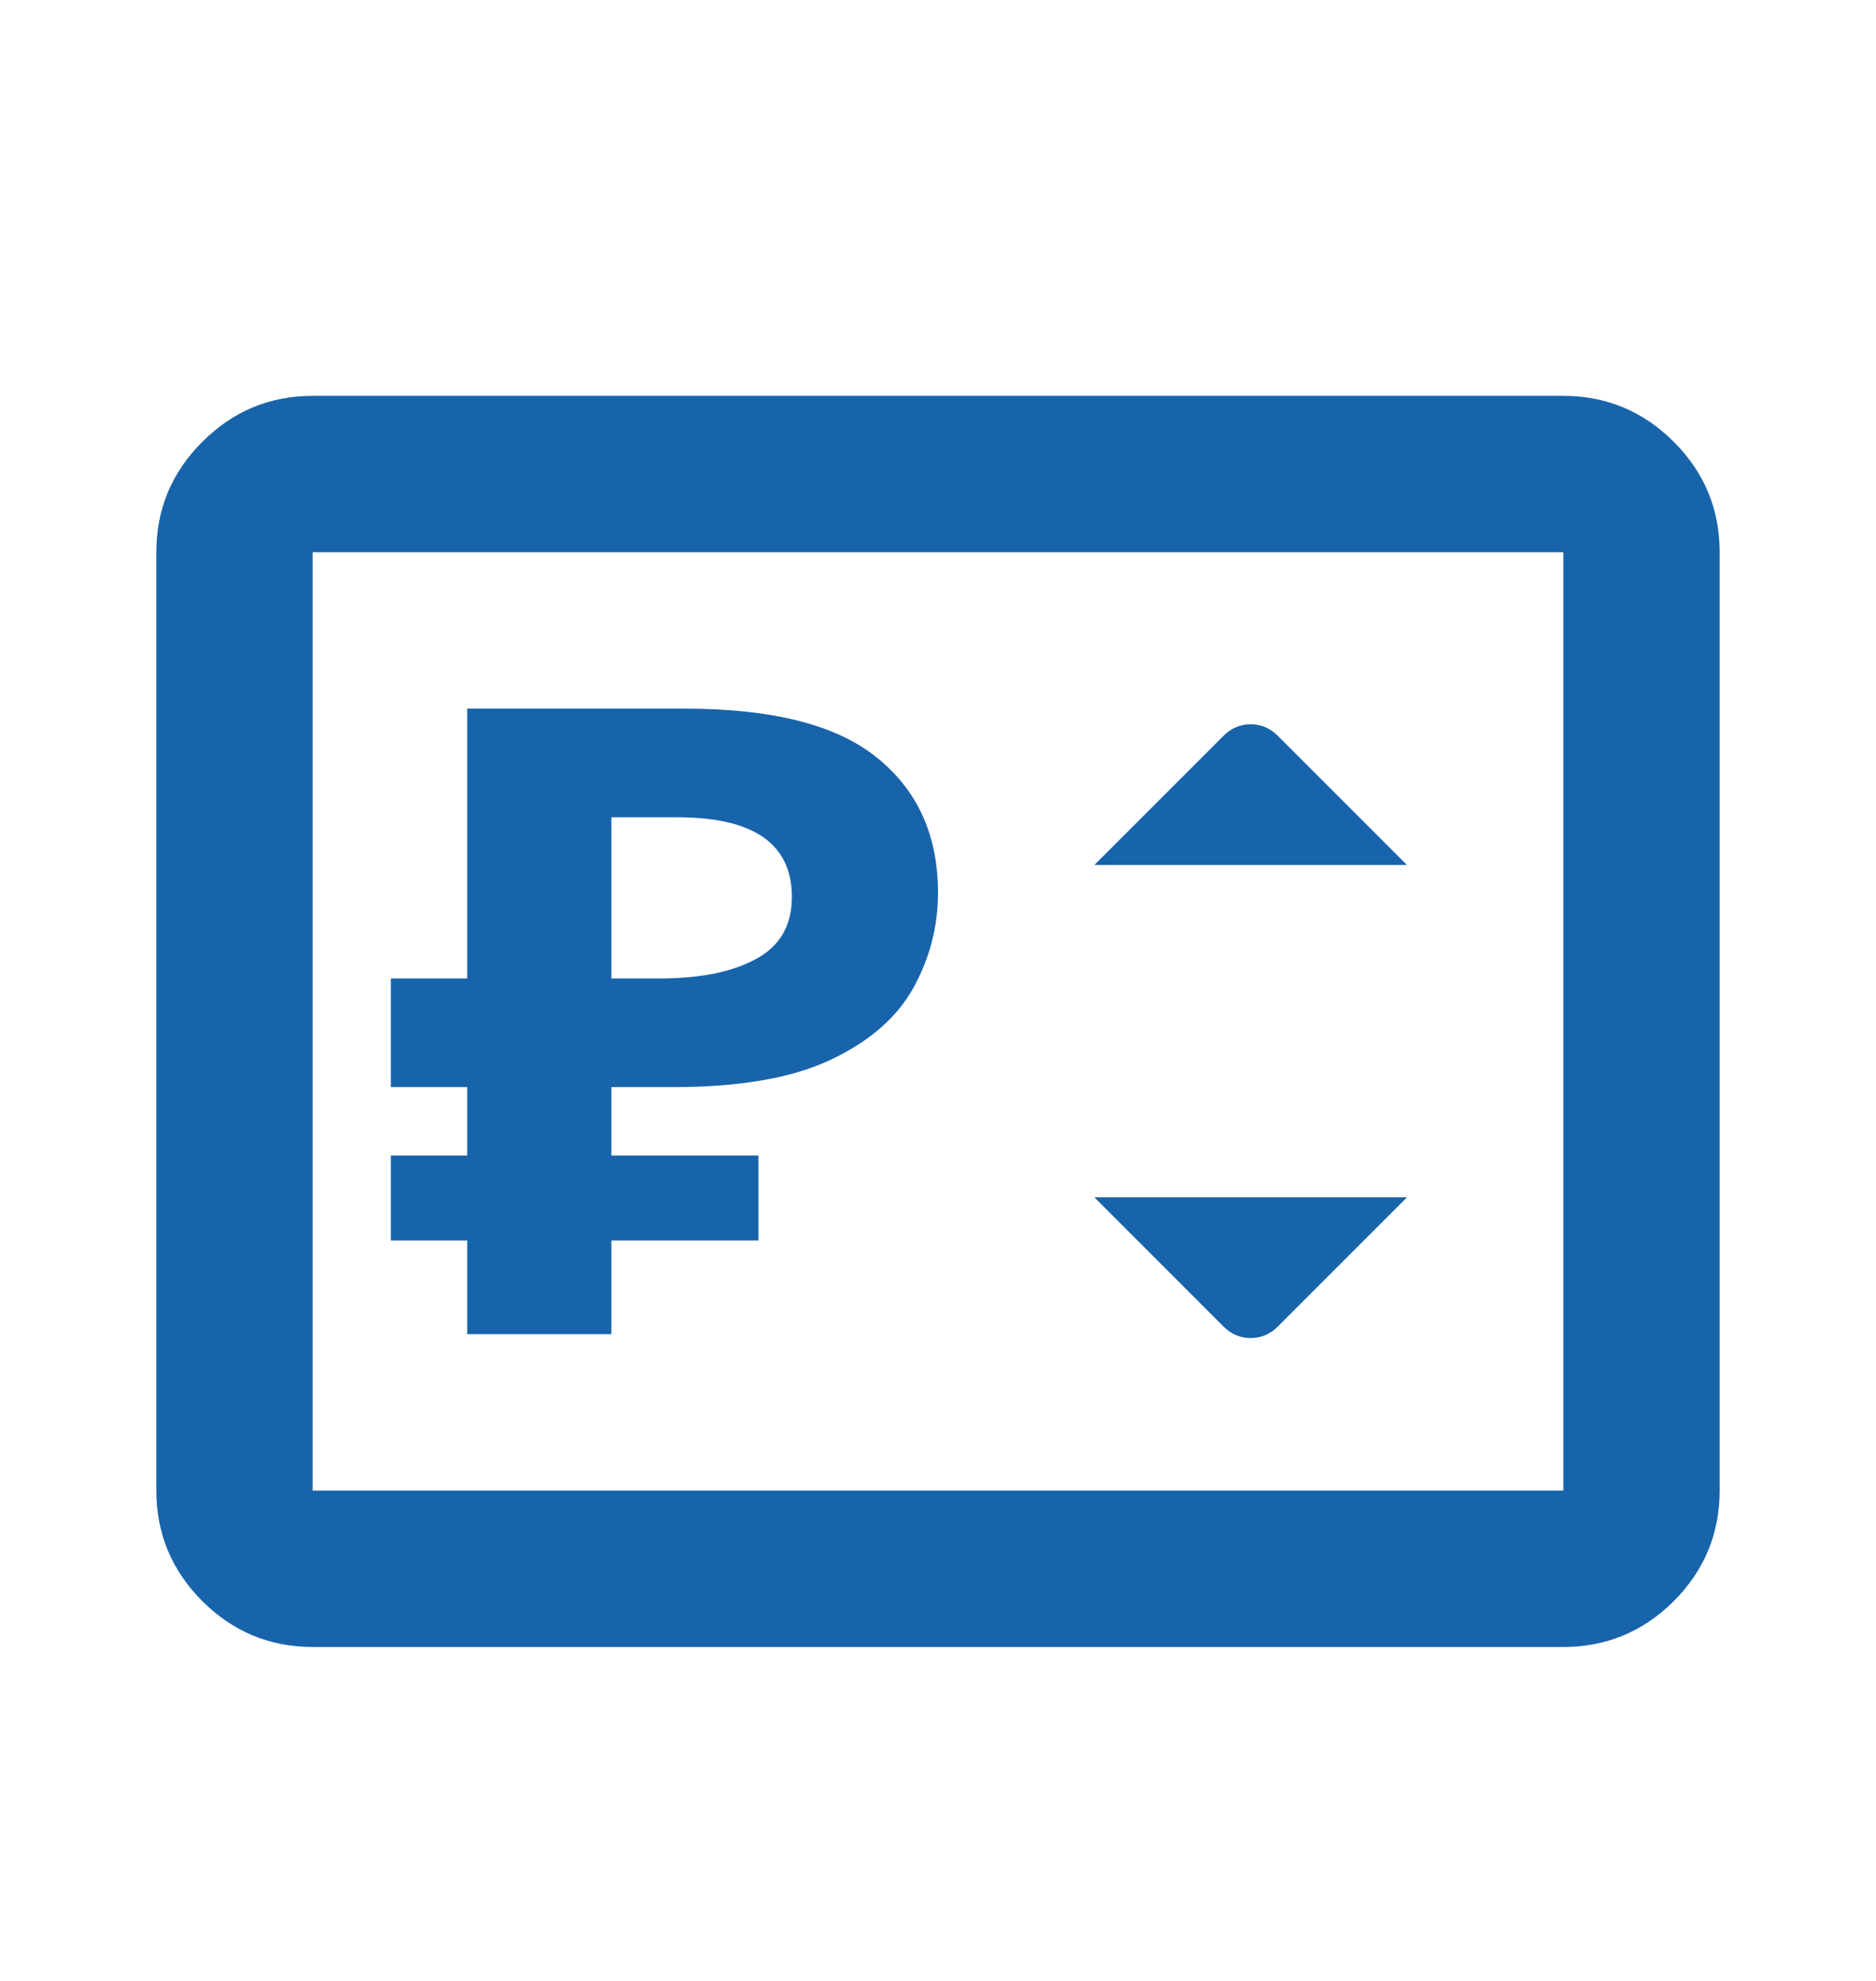 <svg width="18" height="19" viewBox="0 0 18 19" fill="none" xmlns="http://www.w3.org/2000/svg">
<path d="M11.738 12.722C11.812 12.797 11.9 12.834 12 12.834C12.1 12.834 12.188 12.797 12.262 12.722L13.5 11.484H10.5L11.738 12.722ZM10.5 8.297H13.5L12.262 7.059C12.188 6.984 12.1 6.947 12 6.947C11.9 6.947 11.812 6.984 11.738 7.059L10.5 8.297ZM3 15.797C2.587 15.797 2.235 15.65 1.941 15.357C1.647 15.063 1.5 14.709 1.5 14.297V5.297C1.5 4.884 1.647 4.531 1.941 4.238C2.235 3.944 2.587 3.797 3 3.797H15C15.412 3.797 15.766 3.944 16.06 4.238C16.353 4.531 16.5 4.884 16.5 5.297V14.297C16.5 14.709 16.353 15.063 16.06 15.357C15.766 15.65 15.412 15.797 15 15.797H3ZM3 14.297H15V5.297H3V14.297Z" fill="#1864AB"/>
<path d="M3.75 11.083H4.483V10.427H3.75V9.385H4.483V6.797H6.572C7.415 6.797 8.029 6.954 8.414 7.267C8.805 7.581 9 8.013 9 8.562C9 8.887 8.921 9.192 8.762 9.478C8.603 9.763 8.337 9.993 7.965 10.167C7.598 10.34 7.097 10.427 6.462 10.427H5.866V11.083H7.277V11.898H5.866V12.797H4.483V11.898H3.75V11.083ZM6.499 7.839H5.866V9.385H6.325C6.716 9.385 7.024 9.323 7.25 9.2C7.482 9.077 7.598 8.878 7.598 8.604C7.598 8.094 7.232 7.839 6.499 7.839Z" fill="#1864AB"/>
</svg>
